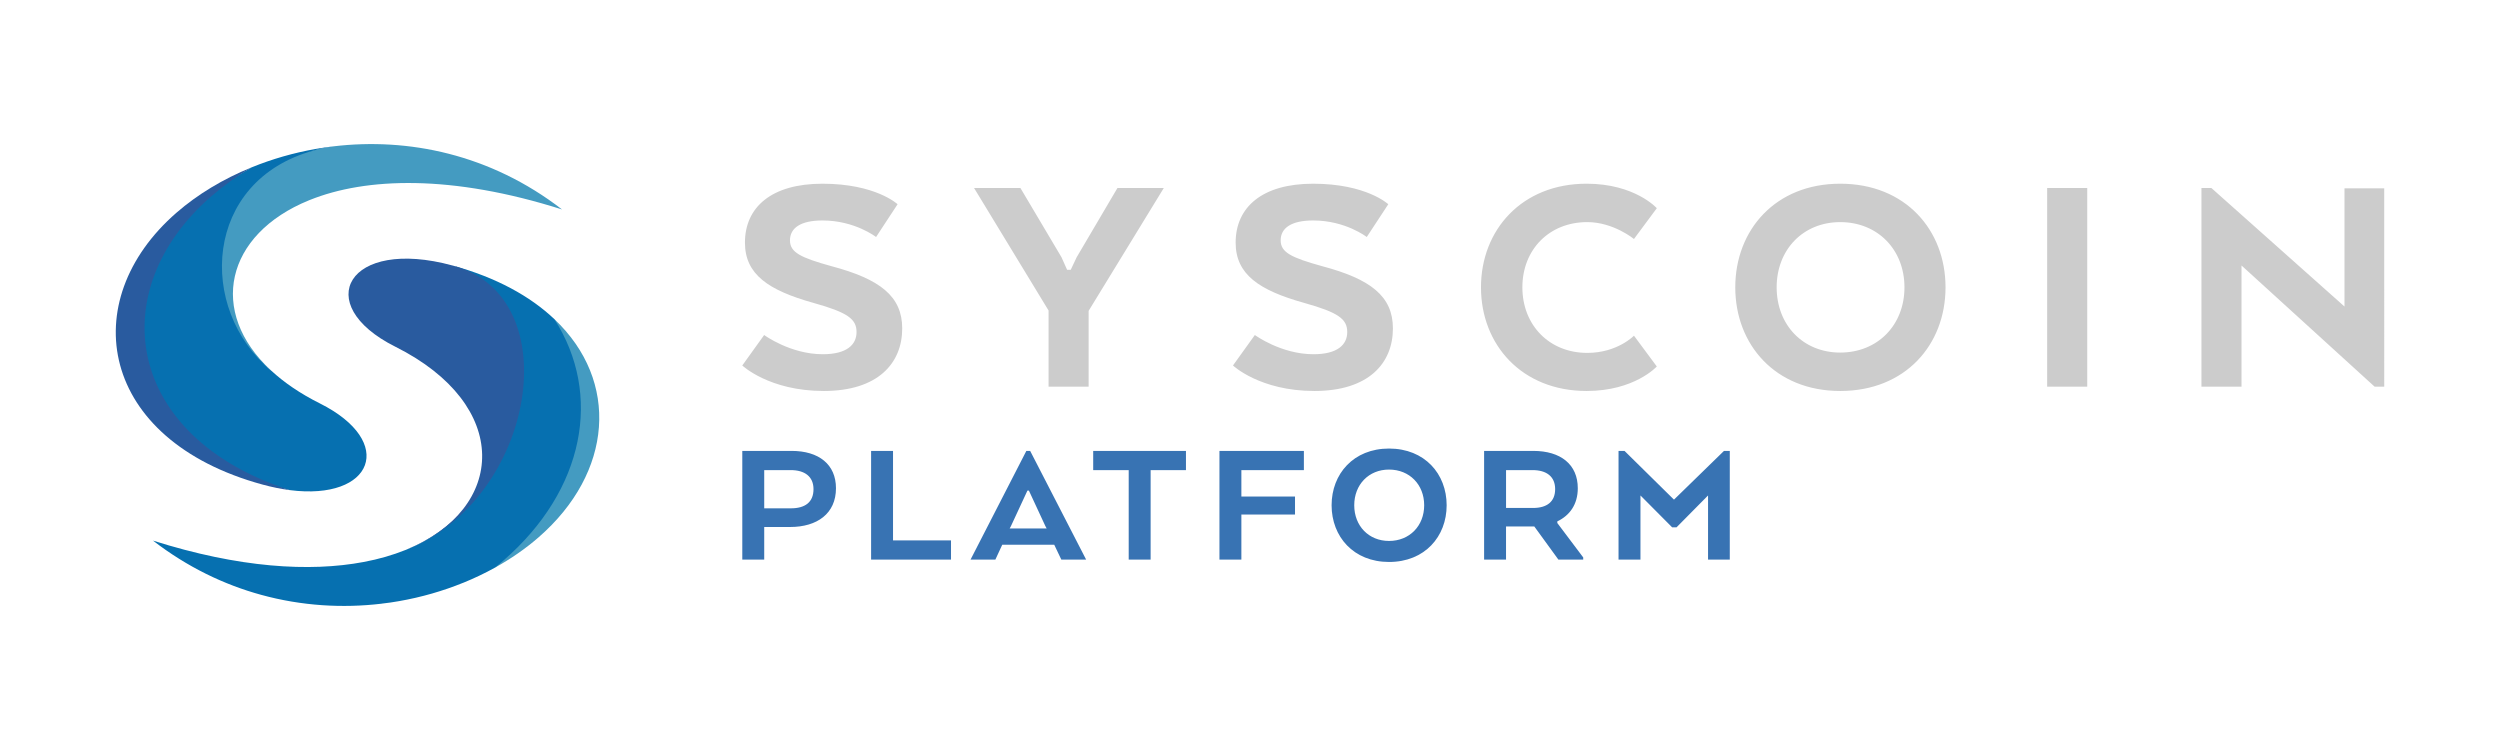 <?xml version="1.0" encoding="utf-8"?>
<!-- Generator: Adobe Illustrator 17.0.0, SVG Export Plug-In . SVG Version: 6.00 Build 0)  -->
<!DOCTYPE svg PUBLIC "-//W3C//DTD SVG 1.1//EN" "http://www.w3.org/Graphics/SVG/1.1/DTD/svg11.dtd">
<svg version="1.1" xmlns="http://www.w3.org/2000/svg" xmlns:xlink="http://www.w3.org/1999/xlink" x="0px" y="0px"
	 width="283.46px" height="85.039px" viewBox="0 0 283.46 85.039" enable-background="new 0 0 283.46 85.039" xml:space="preserve">
<g id="Layer_1">
	<path fill="#3873B3" d="M94.786,55.357c0,2.876-2.137,4.396-5.197,4.396H86.65v3.698h-2.486V51.125h5.588
		C92.854,51.125,94.786,52.665,94.786,55.357z M89.65,53.302h-3v4.334h3.02c1.602,0,2.568-0.678,2.568-2.178
		C92.238,54.042,91.252,53.302,89.65,53.302z M98.769,63.45V51.125h2.486v10.148h6.574v2.178H98.769z M116.372,51.125h0.432
		l6.347,12.325h-2.814l-0.802-1.685h-5.896l-0.78,1.685h-2.815L116.372,51.125z M116.66,55.624h-0.165l-1.869,4.026l-0.144,0.267
		h4.191l-0.144-0.267L116.66,55.624z M123.951,51.125h10.518v2.178h-4.006V63.45h-2.486V53.302h-4.026V51.125z M138.267,51.125
		h9.573v2.178h-7.088v2.999h6.081v2.034h-6.081v5.115h-2.486V51.125z M150.982,57.288c0-3.554,2.486-6.43,6.512-6.43
		c4.047,0,6.533,2.876,6.533,6.43c0,3.554-2.486,6.43-6.533,6.43C153.467,63.718,150.982,60.842,150.982,57.288z M161.479,57.288
		c0-2.342-1.664-4.047-3.986-4.047c-2.301,0-3.944,1.705-3.944,4.047c0,2.342,1.644,4.047,3.944,4.047
		C159.815,61.335,161.479,59.63,161.479,57.288z M168.276,51.125h5.567c3.122,0,5.053,1.54,5.053,4.232
		c0,1.828-0.904,3.081-2.322,3.759v0.185l2.938,3.903v0.246h-2.815l-2.732-3.759h-3.205v3.759h-2.486V51.125z M173.762,53.302h-3
		v4.293h3.061c1.561,0,2.506-0.698,2.506-2.137C176.329,54.042,175.364,53.302,173.762,53.302z M193.665,56.178l-3.575,3.615h-0.493
		l-3.595-3.615v7.272h-2.486V51.125h0.678l5.608,5.526l5.67-5.526h0.658V63.45h-2.465V56.178z"/>
</g>
<g id="Layer_2">
	<path fill="#CCCCCC" d="M86.643,37.986c0,0,2.965,2.178,6.645,2.178c2.74,0,3.83-1.089,3.83-2.515c0-1.464-0.977-2.215-4.881-3.304
		c-5.106-1.426-7.772-3.229-7.772-6.833c0-4.017,3.004-6.682,8.785-6.682c6.044,0,8.522,2.327,8.522,2.327l-2.44,3.717
		c0,0-2.403-1.877-6.082-1.877c-2.478,0-3.68,0.863-3.68,2.253c0,1.351,1.164,1.952,4.693,2.928
		c5.519,1.464,8.034,3.416,8.034,7.058c0,3.942-2.74,7.095-8.898,7.095c-6.195,0-9.236-2.891-9.236-2.891L86.643,37.986z
		 M126.7,21.317h5.256l-8.523,13.929v8.597h-4.543v-8.635l-8.447-13.891h5.256l4.655,7.846l0.638,1.427h0.413l0.675-1.427
		L126.7,21.317z M142.28,37.986c0,0,2.965,2.178,6.645,2.178c2.74,0,3.83-1.089,3.83-2.515c0-1.464-0.977-2.215-4.881-3.304
		c-5.106-1.426-7.772-3.229-7.772-6.833c0-4.017,3.004-6.682,8.785-6.682c6.044,0,8.522,2.327,8.522,2.327l-2.44,3.717
		c0,0-2.403-1.877-6.082-1.877c-2.478,0-3.68,0.863-3.68,2.253c0,1.351,1.164,1.952,4.693,2.928
		c5.519,1.464,8.034,3.416,8.034,7.058c0,3.942-2.74,7.095-8.898,7.095c-6.195,0-9.236-2.891-9.236-2.891L142.28,37.986z
		 M187.855,41.553c0,0-2.515,2.778-7.959,2.778c-7.359,0-11.976-5.256-11.976-11.751s4.617-11.751,11.976-11.751
		c5.481,0,7.959,2.778,7.959,2.778l-2.59,3.492c0,0-2.328-1.915-5.293-1.915c-4.318,0-7.359,3.116-7.359,7.396
		s3.041,7.433,7.359,7.433c3.416,0,5.293-1.952,5.293-1.952L187.855,41.553z M196.752,32.58c0-6.495,4.542-11.751,11.901-11.751
		c7.397,0,11.939,5.256,11.939,11.751s-4.542,11.751-11.939,11.751C201.294,44.331,196.752,39.075,196.752,32.58z M215.936,32.58
		c0-4.28-3.041-7.396-7.284-7.396c-4.205,0-7.208,3.116-7.208,7.396s3.004,7.396,7.208,7.396
		C212.895,39.976,215.936,36.86,215.936,32.58z M236.658,43.843h-4.543V21.317h4.543V43.843z M270.333,43.843h-1.089l-15.092-13.741
		v13.741h-4.543V21.317h1.127l15.092,13.44V21.355h4.505V43.843z"/>
</g>
<g id="Layer_3">
	<g>
		<path fill-rule="evenodd" clip-rule="evenodd" fill="#449BC1" d="M61.062,60.928c-1.466,1.274-3.132,2.434-4.964,3.446
			c0.34-0.27-0.726-1.393-0.404-1.681c8.079-7.026,9.926-16.07,6.664-24.026c-0.44-1.074,0.487-1.504,0.492-2.489
			C70.292,43.21,69.49,53.6,61.062,60.928z"/>
		<path fill-rule="evenodd" clip-rule="evenodd" fill="#0670B0" d="M62.85,36.178c-2.731-2.582-6.561-4.711-11.533-6.072
			c-0.022-0.006-0.042-0.009-0.064-0.015c0.023,0.006,0.045,0.011,0.069,0.017c1.633,0.429,1.76,2.318,2.884,3.272
			c2.407,2.042,3.064,4.657,3.311,8.111c0.369,5.139,0.34,10.224-3.414,14.751c-1.97,2.376-4.458,4.537-7.399,5.806
			c-0.216,0.097-0.432,0.194-0.656,0.285c-0.035,0.009-0.061,0.026-0.096,0.035c-1.413,0.567-2.984,1.029-4.72,1.352
			c-6.089,1.152-14.142,0.672-23.887-2.425c3.891,3.001,8.061,4.999,12.266,6.15c4.606,1.265,9.256,1.527,13.653,1.003
			c0.009,0,0.026,0,0.035-0.009c0.654-0.07,1.3-0.166,1.937-0.279c2.556-0.445,5.008-1.16,7.285-2.085h0.009
			c1.239-0.506,2.434-1.073,3.568-1.701c0.34-0.27,0.68-0.55,1.003-0.838C66.27,55.563,68.347,44.745,62.85,36.178z"/>
		<path fill-rule="evenodd" clip-rule="evenodd" fill="#295B9F" d="M46.047,62.331c11.392-4.642,12.005-16.404-1.233-23.025
			c-9.616-4.811-5.369-12.448,6.507-9.199C64.588,33.592,60.663,56.694,46.047,62.331z"/>
		<path fill-rule="evenodd" clip-rule="evenodd" fill="#449BC1" d="M63.726,23.749c-12.518-3.981-22.23-3.638-28.602-1.073
			c-0.031,0.011-0.063,0.023-0.094,0.037c-9.473,3.861-11.493,12.645-4.29,19.301c-1.898-1.574-4.064-3.247-5.001-5.375
			c-1.197-2.718-1.557-6.08-1.078-8.907c0.648-3.823,3.065-7.271,7.042-9.378c1.583-0.839,3.966-1.439,6.111-1.762
			C46.232,15.587,55.585,17.456,63.726,23.749z"/>
		<path fill-rule="evenodd" clip-rule="evenodd" fill="#0670B0" d="M32.859,55.572c-0.823-0.266-1.749-0.393-2.509-0.699
			c-9.67-3.888-14.834-11.122-14.649-18.259c0.132-5.072,3.106-10.209,7.975-14.443c1.378-1.196,3.194-2.207,4.866-3.201
			c0.004-0.004,0.008-0.004,0.012-0.004c2.277-0.927,4.727-1.639,7.285-2.086c0.65-0.112,1.308-0.207,1.974-0.286
			c-0.786,0.12-1.531,0.273-2.239,0.472c-12.512,3.402-13.262,17.964-4.834,24.95c0,0,0.004,0,0.008,0.004
			c1.457,1.345,3.291,2.608,5.513,3.717C44.983,50.104,42.301,56.793,32.859,55.572z"/>
		<path fill-rule="evenodd" clip-rule="evenodd" fill="#295B9F" d="M32.859,55.572c-0.964-0.124-2.003-0.331-3.104-0.633
			c-18.539-5.066-21.258-20.811-9.743-30.824c2.376-2.065,5.277-3.825,8.531-5.145c-1.672,0.993-3.216,2.099-4.594,3.295
			C11.688,32.927,14.13,49.508,32.859,55.572z"/>
	</g>
</g>
</svg>
